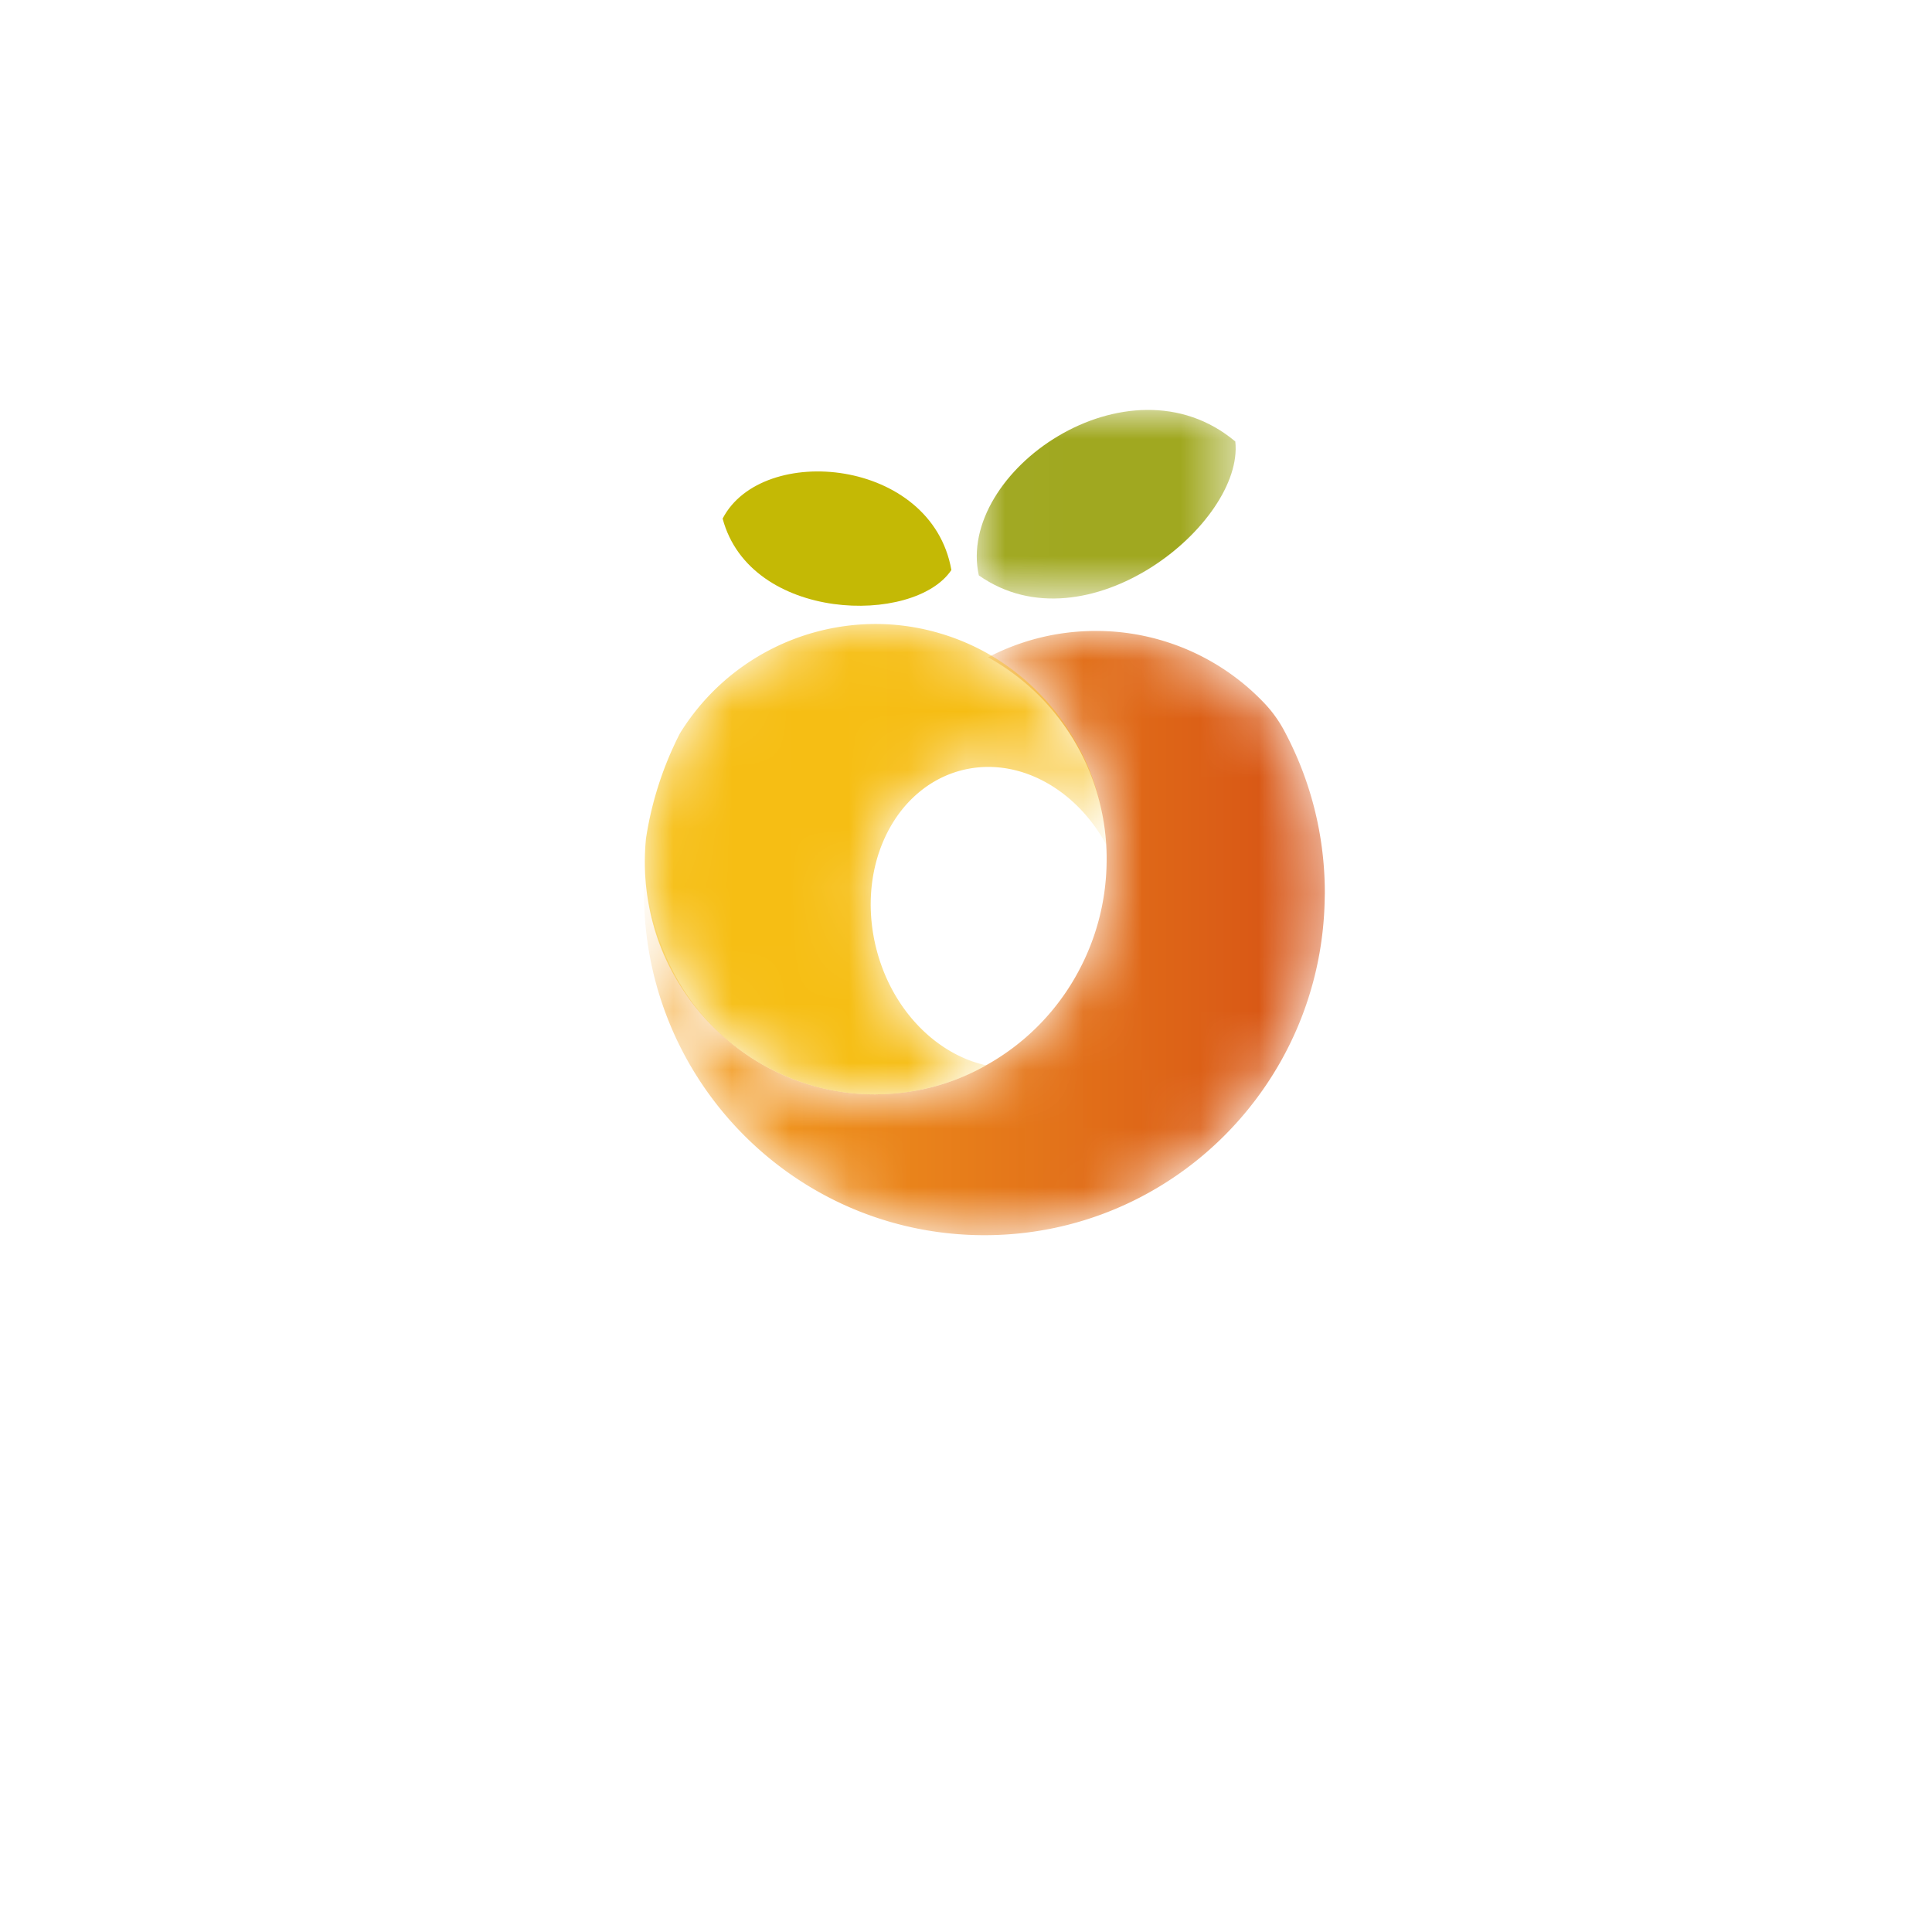 <svg xmlns="http://www.w3.org/2000/svg" xmlns:xlink="http://www.w3.org/1999/xlink" width="33" height="33" viewBox="0 0 33 33">
    <defs>
        <filter id="a" width="196%" height="196%" x="-48%" y="-48%" filterUnits="objectBoundingBox">
            <feOffset dy="2" in="SourceAlpha" result="shadowOffsetOuter1"/>
            <feGaussianBlur in="shadowOffsetOuter1" result="shadowBlurOuter1" stdDeviation="2"/>
            <feColorMatrix in="shadowBlurOuter1" result="shadowMatrixOuter1" values="0 0 0 0 0 0 0 0 0 0 0 0 0 0 0 0 0 0 0.11 0"/>
            <feMerge>
                <feMergeNode in="shadowMatrixOuter1"/>
                <feMergeNode in="SourceGraphic"/>
            </feMerge>
        </filter>
        <path id="b" d="M5.879.458A3.936 3.936 0 0 1 7.9 4.032a4.018 4.018 0 0 1-.47 1.773 3.985 3.985 0 0 1-1.598 1.627h.003c-.445.25-.943.411-1.473.468h-.01a3.855 3.855 0 0 1-.387.022l-.014.001-.051-.001c-.05 0-.099-.001-.148-.004h-.009A3.884 3.884 0 0 1 .358 5.525a4.144 4.144 0 0 1-.043-.108L.307 5.4A4.03 4.03 0 0 1 .035 3.94c0-.041.002-.082.004-.123-.025.218-.039.44-.039.665 0 3.229 2.603 5.846 5.815 5.846 3.18 0 5.764-2.569 5.812-5.755l.002-.091c0-.998-.249-1.937-.687-2.758a2.154 2.154 0 0 0-.324-.46 3.96 3.96 0 0 0-2.9-1.257c-.665 0-1.29.163-1.84.45"/>
        <linearGradient id="c" x1="0%" y1="50%" y2="50%">
            <stop offset="0%" stop-color="#F6A41F"/>
            <stop offset="100%" stop-color="#D65115"/>
        </linearGradient>
        <path id="e" d="M.614 1.878a5.874 5.874 0 0 0-.58 1.796c-.062.624.023 1.25.24 1.825l.008.019c.013.036.028.072.043.108.582 1.362 1.883 2.333 3.417 2.415h.009c.05.003.1.003.15.004h.065a3.859 3.859 0 0 0 .39-.022h.01A3.982 3.982 0 0 0 5.85 7.55c-.848-.185-1.605-.935-1.876-1.97a3.101 3.101 0 0 1-.093-.553c-.028-.365.012-.72.11-1.043.12-.392.324-.738.597-1.001.23-.222.507-.386.823-.47.952-.252 1.954.293 2.484 1.265A4.024 4.024 0 0 0 5.88.52a3.9 3.9 0 0 0-.808-.345A3.876 3.876 0 0 0 3.952.01 3.933 3.933 0 0 0 .614 1.878"/>
        <linearGradient id="f" x1="-725.757%" x2="878.415%" y1="50%" y2="50%">
            <stop offset="0%" stop-color="#F6CE0E"/>
            <stop offset="100%" stop-color="#F7AC1A"/>
        </linearGradient>
        <path id="h" d="M.016.002H4.44v3.221H.016z"/>
    </defs>
    <g fill="none" fill-rule="evenodd">
        <path fill="#FFF" fill-rule="nonzero" d="M21.311 3.661A12.403 12.403 0 0 0 12.483 0c-3.337 0-6.47 1.302-8.829 3.661-4.55 4.55-4.88 11.82-.826 16.747-.56 1.145-1.219 1.909-1.967 2.275a1.17 1.17 0 0 0-.638 1.219c.079.507.466.9.973.978.277.042.575.068.884.068 1.532 0 3.143-.529 4.487-1.454a12.5 12.5 0 0 0 5.916 1.485c3.336 0 6.47-1.297 8.828-3.656a12.407 12.407 0 0 0 3.656-8.828c0-3.332-1.297-6.475-3.656-8.834z" filter="url(#a)" transform="matrix(-1 0 0 1 29 2)"/>
        <g transform="translate(11 10.77)">
            <mask id="d" fill="#fff">
                <use xlink:href="#b"/>
            </mask>
            <path fill="url(#c)" d="M5.879.458A3.936 3.936 0 0 1 7.9 4.032a4.018 4.018 0 0 1-.47 1.773 3.985 3.985 0 0 1-1.598 1.627h.003c-.445.25-.943.411-1.473.468h-.01a3.855 3.855 0 0 1-.387.022l-.014.001-.051-.001c-.05 0-.099-.001-.148-.004h-.009A3.884 3.884 0 0 1 .358 5.525a4.144 4.144 0 0 1-.043-.108L.307 5.4A4.03 4.03 0 0 1 .035 3.94c0-.041.002-.082.004-.123-.025.218-.039.44-.039.665 0 3.229 2.603 5.846 5.815 5.846 3.18 0 5.764-2.569 5.812-5.755l.002-.091c0-.998-.249-1.937-.687-2.758a2.154 2.154 0 0 0-.324-.46 3.96 3.96 0 0 0-2.9-1.257c-.665 0-1.29.163-1.84.45" mask="url(#d)"/>
        </g>
        <g transform="translate(11 10.648)">
            <mask id="g" fill="#fff">
                <use xlink:href="#e"/>
            </mask>
            <path fill="url(#f)" d="M.614 1.878a5.874 5.874 0 0 0-.58 1.796c-.062.624.023 1.25.24 1.825l.008.019c.013.036.028.072.043.108.582 1.362 1.883 2.333 3.417 2.415h.009c.05.003.1.003.15.004h.065a3.859 3.859 0 0 0 .39-.022h.01A3.982 3.982 0 0 0 5.85 7.55c-.848-.185-1.605-.935-1.876-1.97a3.101 3.101 0 0 1-.093-.553c-.028-.365.012-.72.11-1.043.12-.392.324-.738.597-1.001.23-.222.507-.386.823-.47.952-.252 1.954.293 2.484 1.265A4.024 4.024 0 0 0 5.88.52a3.9 3.9 0 0 0-.808-.345A3.876 3.876 0 0 0 3.952.01 3.933 3.933 0 0 0 .614 1.878" mask="url(#g)"/>
        </g>
        <g transform="translate(16.667 7)">
            <mask id="i" fill="#fff">
                <use xlink:href="#h"/>
            </mask>
            <path fill="#A0A820" d="M4.433.541C2.606-.995-.338 1.061.052 2.828c1.84 1.294 4.534-.886 4.381-2.287" mask="url(#i)"/>
        </g>
        <path fill="#C4B905" d="M16.25 9.735c-.337-1.912-3.232-2.18-3.907-.877.472 1.77 3.276 1.827 3.908.877"/>
    </g>
</svg>

